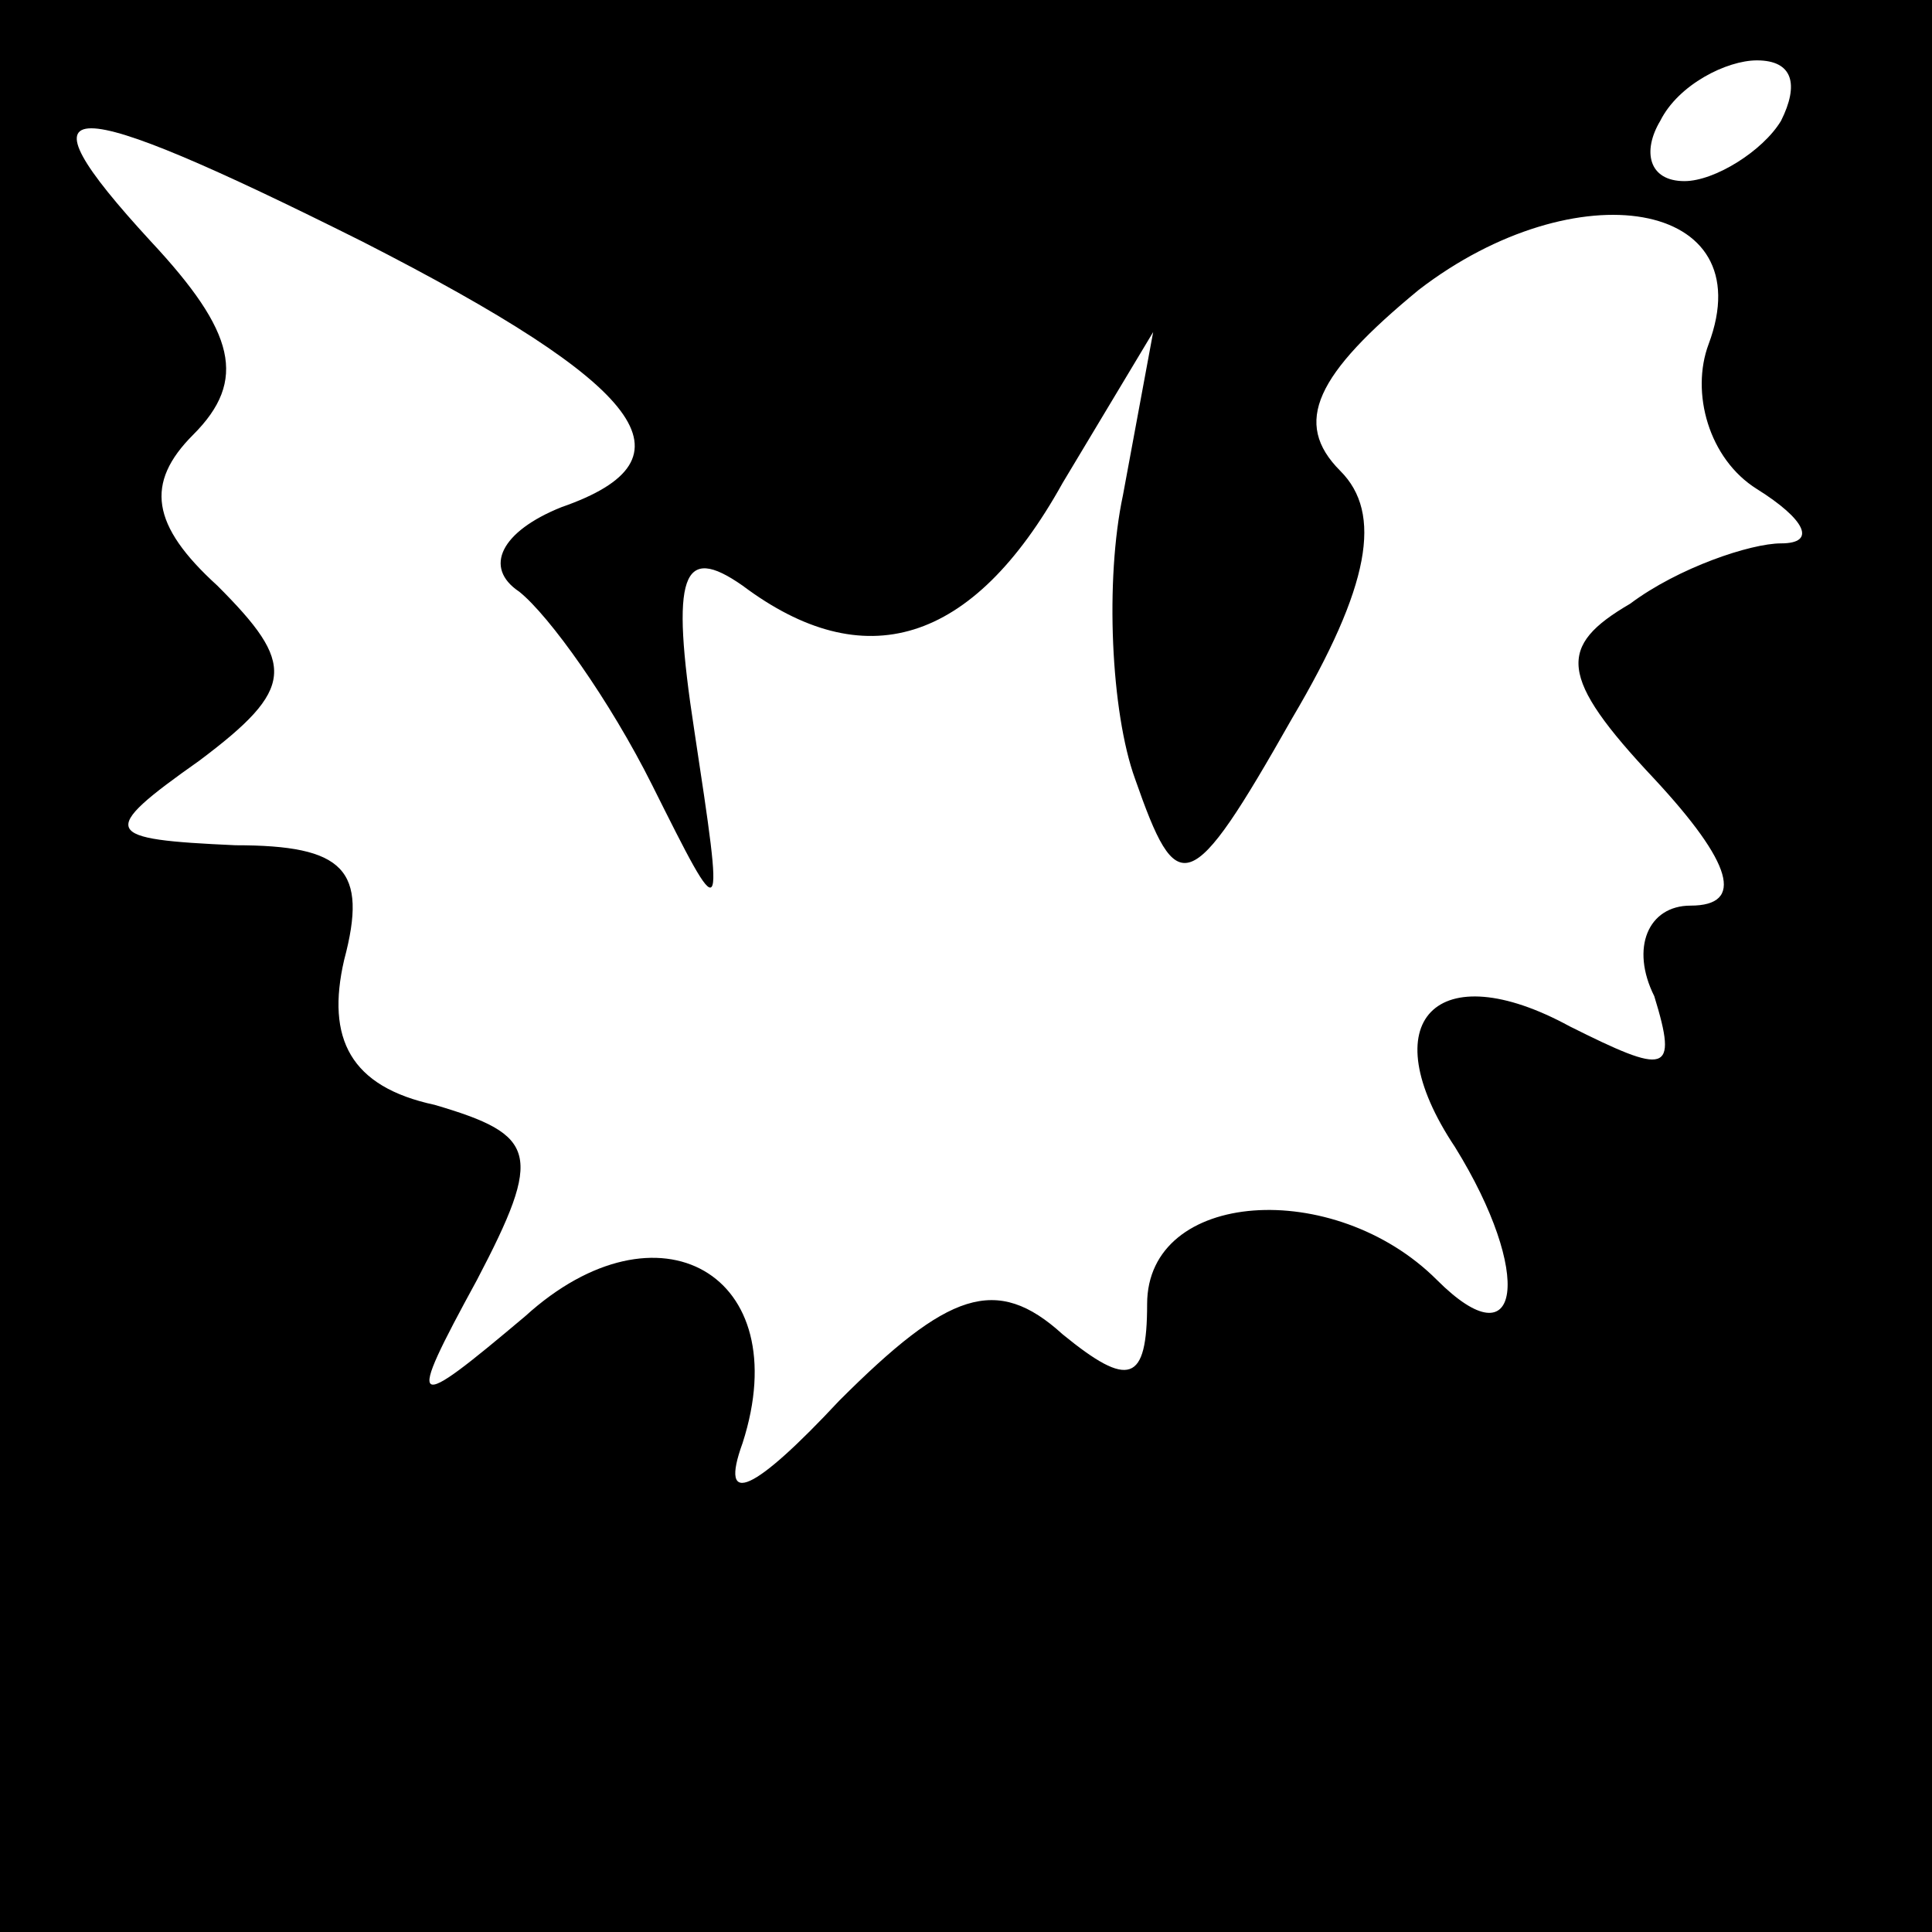 <?xml version="1.0" standalone="no"?>
<!DOCTYPE svg PUBLIC "-//W3C//DTD SVG 20010904//EN"
 "http://www.w3.org/TR/2001/REC-SVG-20010904/DTD/svg10.dtd">
<svg version="1.0" xmlns="http://www.w3.org/2000/svg"
 width="32pt" height="32pt" viewBox="0 0 32 32"
 preserveAspectRatio="xMidYMid meet">
<rect x="0" y="0" width="32" height="32" fill="#808080" stroke="none"/>
<g transform="translate(0,32) scale(0.1,-0.1)"
fill="#000000" stroke="none">
<path fill="#000000" stroke="none" d="M0 160 l0 -160 160 0 160 0 0 160 0
160 -160 0 -160 0 0 -160z"/>
<path fill="#ffffff" stroke="none" d="M295 300 c-3 -5 -11 -10 -16 -10 -6 0
-7 5 -4 10 3 6 11 10 16 10 6 0 7 -4 4 -10z"/>
<path fill="#ffffff" stroke="none" d="M60 280 c47 -24 56 -36 33 -44 -10 -4
-13 -10 -7 -14 5 -4 15 -18 22 -32 12 -24 12 -24 7 9 -4 26 -2 31 8 24 20 -15
38 -10 53 17 l15 25 -5 -27 c-3 -14 -2 -36 2 -47 7 -20 9 -20 26 10 13 22 15
34 8 41 -8 8 -4 16 13 30 26 20 57 15 48 -9 -3 -8 0 -19 8 -24 8 -5 10 -9 4
-9 -5 0 -17 -4 -25 -10 -12 -7 -12 -12 4 -29 13 -14 15 -21 6 -21 -7 0 -10 -7
-6 -15 4 -13 2 -13 -14 -5 -22 12 -33 1 -19 -20 13 -21 11 -36 -3 -22 -17 17
-48 15 -48 -4 0 -13 -3 -14 -14 -5 -11 10 -19 7 -37 -11 -14 -15 -20 -18 -16
-7 9 28 -14 41 -36 21 -19 -16 -20 -16 -8 6 11 21 10 24 -7 29 -14 3 -18 11
-15 24 4 15 0 19 -18 19 -22 1 -23 2 -6 14 16 12 16 16 3 29 -11 10 -12 17 -4
25 9 9 7 17 -7 32 -23 25 -15 25 35 0z"/>
</g>
</svg>
